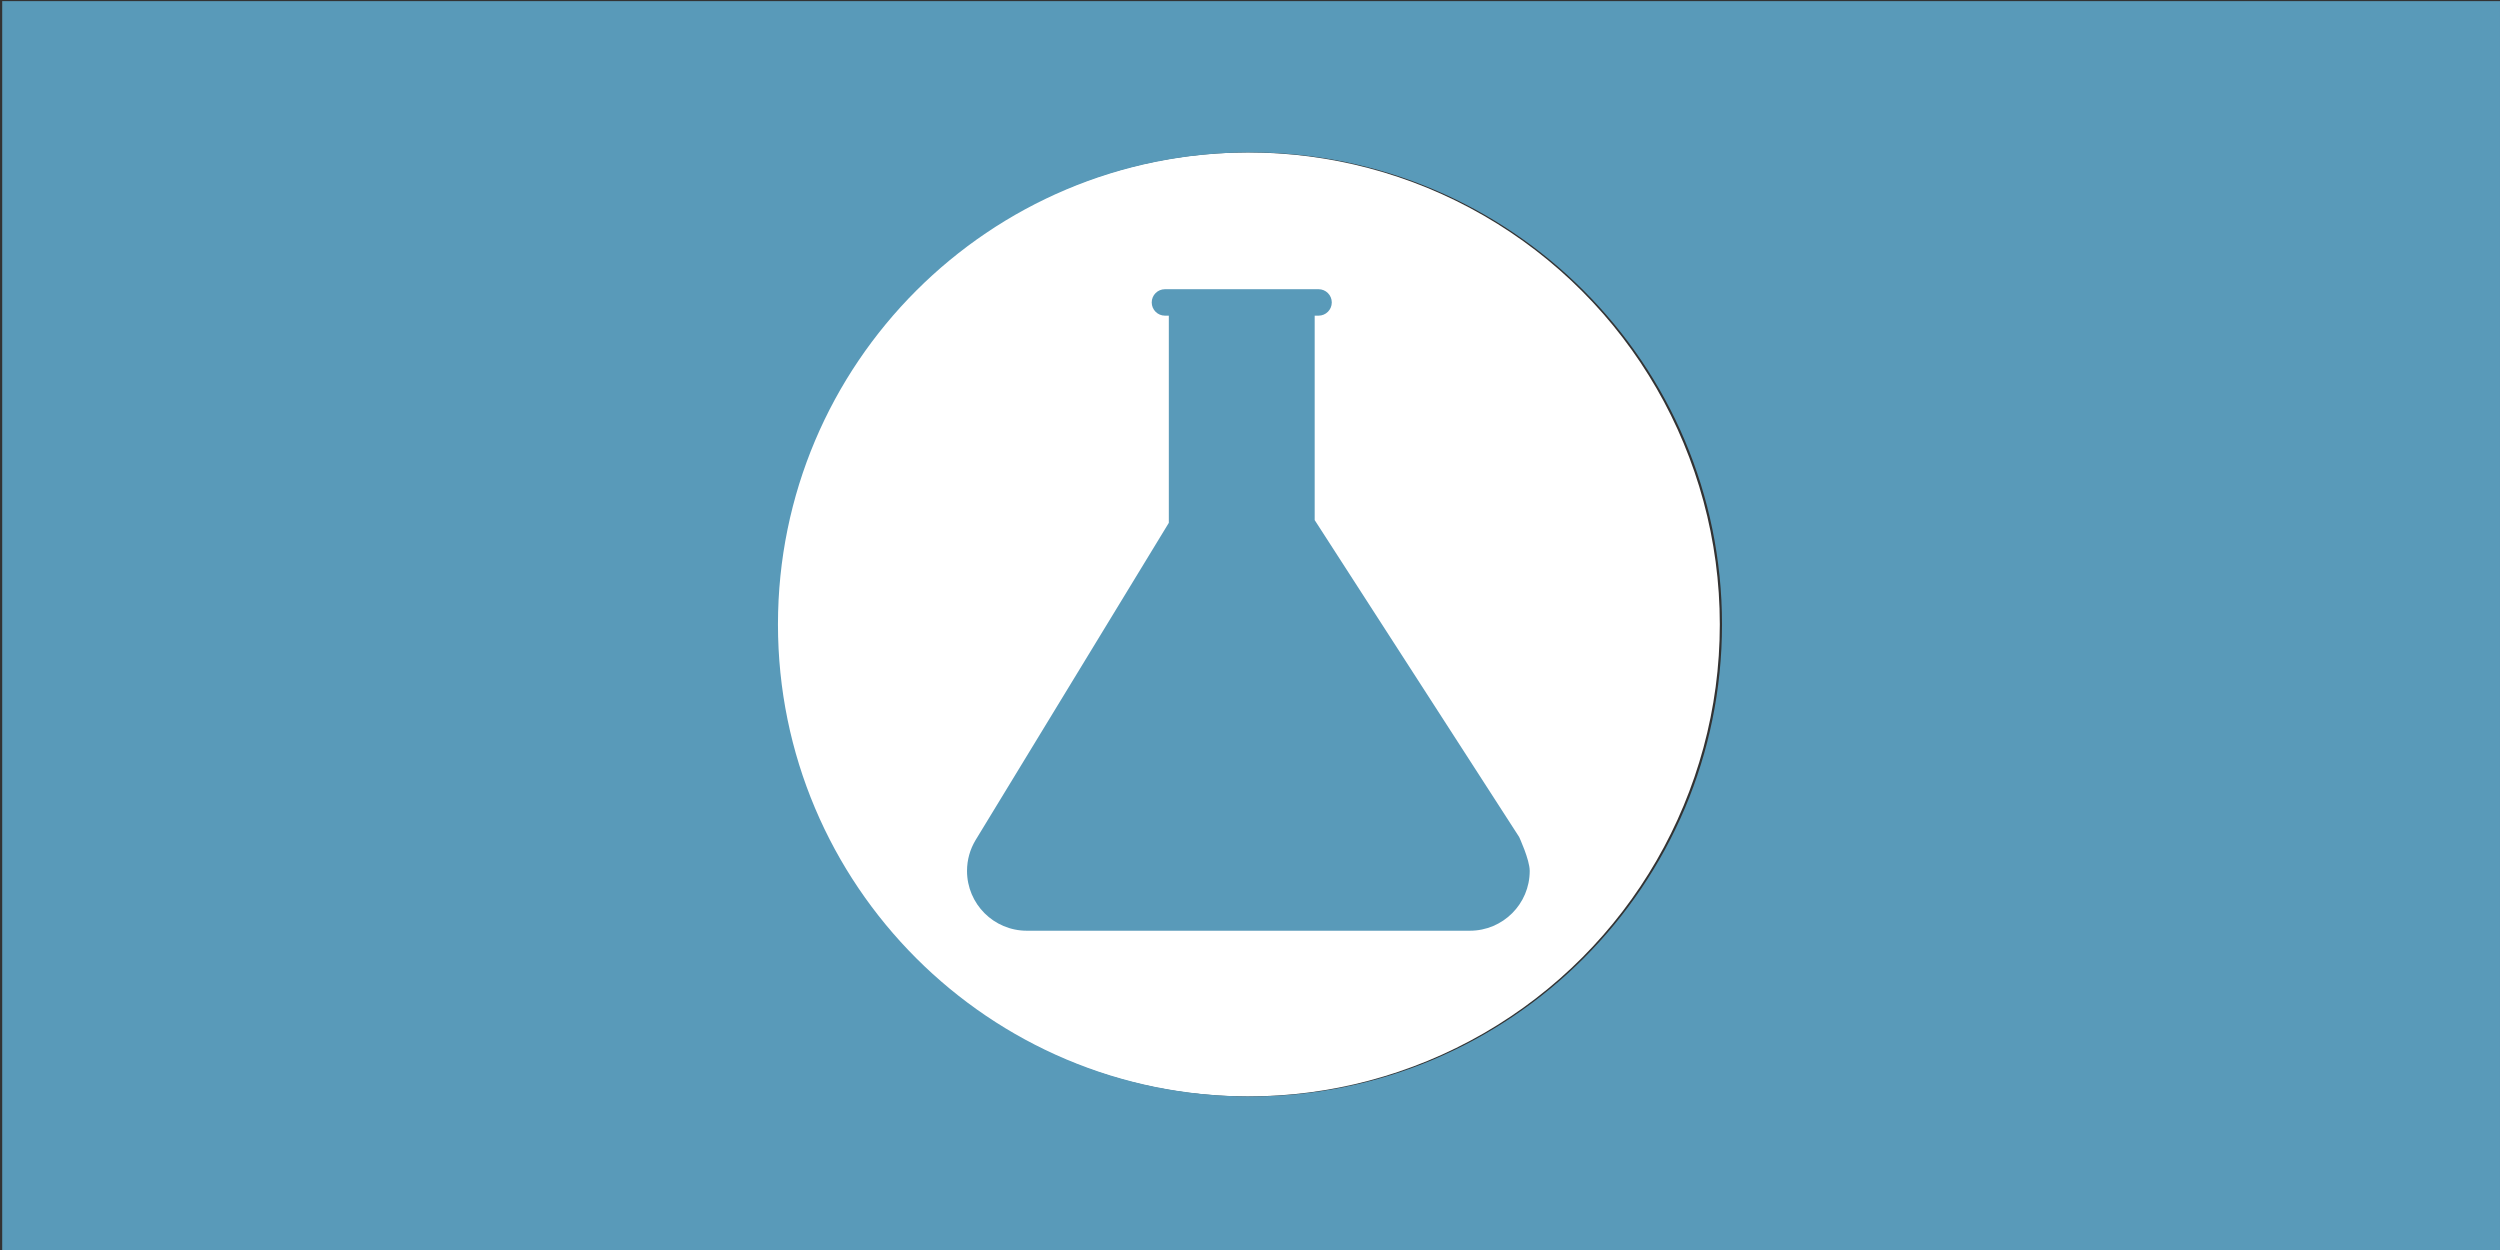 <?xml version="1.0" encoding="utf-8"?>
<!-- Generator: Adobe Illustrator 16.0.2, SVG Export Plug-In . SVG Version: 6.00 Build 0)  -->
<!DOCTYPE svg PUBLIC "-//W3C//DTD SVG 1.1//EN" "http://www.w3.org/Graphics/SVG/1.1/DTD/svg11.dtd">
<svg version="1.1" id="圖層_1" xmlns="http://www.w3.org/2000/svg" xmlns:xlink="http://www.w3.org/1999/xlink" x="0px" y="0px"
	 width="1133.859px" height="566.93px" viewBox="-340.157 -56.693 1133.859 566.93"
	 enable-background="new -340.157 -56.693 1133.859 566.93" xml:space="preserve">
<rect x="-340.157" y="-56.693" width="1133.859" height="566.93" fill="#333333" stroke="none"/>
<circle fill="#FFFFFF" cx="225.765" cy="226.515" r="214.085"/>
<circle fill="none" cx="225.764" cy="226.515" r="214.085"/>
<circle fill="none" cx="225.764" cy="226.515" r="214.085"/>
<g>
	<path fill="#599AB9" d="M-339.157-56.193v566.43H793.7v-566.43H-339.157z M226.765,440.6c-118.235,0-214.084-95.85-214.084-214.084
		c0-118.235,95.849-214.084,214.084-214.084c118.236,0,214.086,95.849,214.086,214.084C440.851,344.75,345.001,440.6,226.765,440.6z
		"/>
	<path fill="#599AB9" d="M125.552,339.429"/>
	<path fill="#599AB9" d="M98.427,312.305"/>
</g>
<path fill="#599AB9" d="M348.84,322.912l-92.732-143.723l0,0V86.474h1.757c3.313,0,6-2.687,6-6s-2.687-6-6-6h-69.667
	c-3.313,0-6,2.687-6,6s2.688,6,6,6h1.758v93.965l0,0l-87.472,143.599l-0.237,0.393c-2.424,4.062-3.818,8.806-3.818,13.874
	c0,14.98,12.145,27.124,27.125,27.124H326.51c14.98,0,27.125-12.144,27.125-27.124C353.635,333.218,348.84,322.912,348.84,322.912z"
	/>
</svg>
